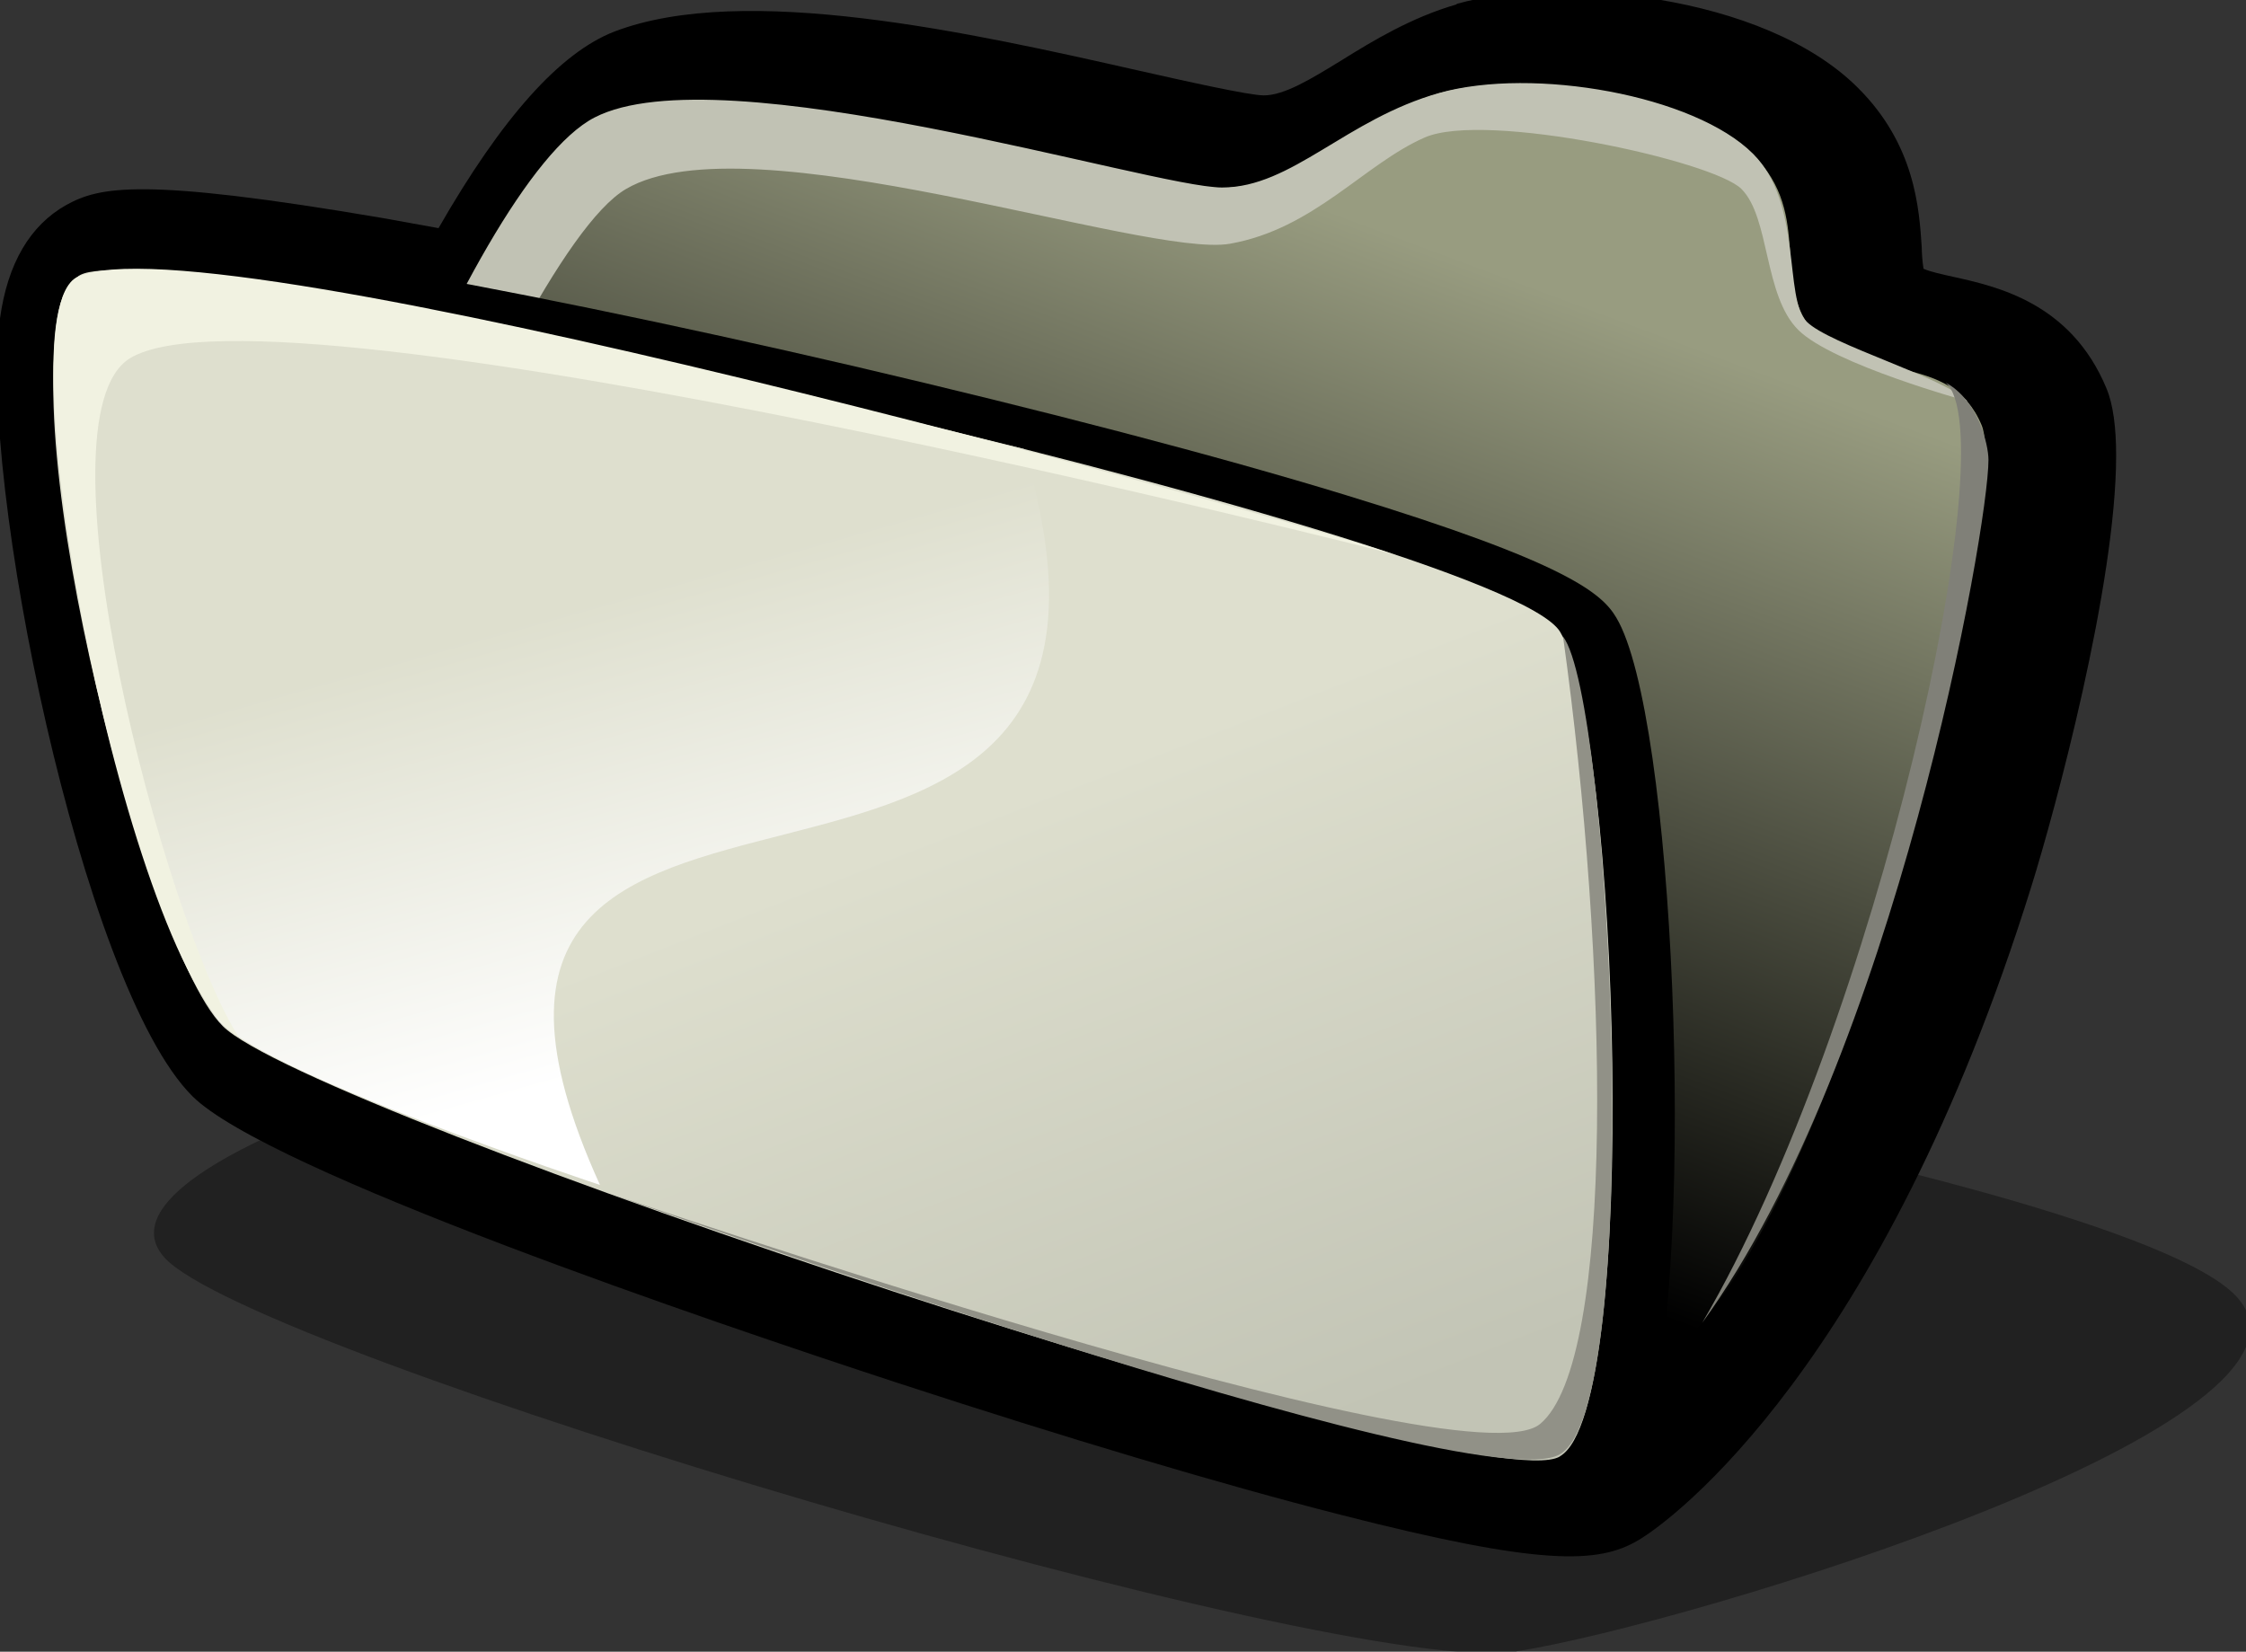 <?xml version="1.0" encoding="iso-8859-1"?>
<!-- Generator: Adobe Illustrator 9.0, SVG Export Plug-In  -->
<!DOCTYPE svg PUBLIC "-//W3C//DTD SVG 20000303 Stylable//EN"   "http://www.w3.org/TR/2000/03/WD-SVG-20000303/DTD/svg-20000303-stylable.dtd">
<svg  width="61.92px" height="45.54px" viewBox="0 0 61.92 45.54" xml:space="preserve">
	<rect x="0" y="0" width="61.92" height="45.54" fill="#333333" stroke="none"/>
	<g id="Layer_x0020_1" style="fill-rule:nonzero;clip-rule:nonzero;stroke:#000000;stroke-miterlimit:4;">
		<path style="stroke:none;" d="M40.16,0.12c-1.25,0.36-2.32,1.01-3.17,1.54c-0.85,0.52-1.58,0.97-2.15,0.97c-0.41,0-2.23-0.41-3.43-0.68c-4.6-1.04-10.89-2.45-14.47-1.08c-1.5,0.58-3.1,2.37-4.85,5.42c-0.71-0.13-1.55-0.28-1.55-0.28C3.9,4.88,2.74,5.15,1.83,5.65
			C0.83,6.21,0.21,7.26,0,8.78c-0.61,4.33,2.25,18.39,5.3,21.44c2.07,2.07,14.32,6.23,19.48,7.92c4.59,1.5,8.9,2.79,12.16,3.62c5.54,1.42,7.12,1.36,8.22,0.71c0.95-0.55,6.73-4.85,10.84-18.02c0.66-2.11,2.34-8.33,2.34-11.89c0-0.77-0.08-1.41-0.27-1.86
			c-0.98-2.35-3.01-2.8-4.23-3.07c-0.27-0.06-0.64-0.14-0.81-0.22c-0.03-0.17-0.05-0.46-0.05-0.6c-0.07-1.05-0.18-2.82-1.76-4.39c-2.6-2.6-8.29-3.1-11.07-2.31z"/>
		<path style="opacity:0.35;stroke:none;" d="M41.8,45.54c-4.79,0.75-34.83-8.19-37.26-10.86C2.11,32,15.27,28.2,21.56,27.65c6.29-0.55,36.84,4.62,40.09,8.09c3.24,3.47-15.05,9.04-19.84,9.79z"/>
		<path style="stroke:none;" d="M40.09,1.38c-1.09,0.31-2.04,0.89-2.87,1.4c-1.01,0.62-1.88,1.16-2.8,1.16c-0.53,0-2.15-0.36-3.7-0.71c-4.44-1-10.53-2.37-13.75-1.14c-3.52,1.35-7.71,12.13-8.52,14.28c-1.61,4.28-3.31,9.79-2.31,11.68c0.24,0.45,0.96,1.82,11.02,5.23
			c6.15,2.09,13.03,3.96,18.38,5c8.79,1.72,11.12,0.82,12.1,0c3.03-2.54,5.54-9.93,6.76-14.1c0.13-0.43,3.09-10.61,2.12-12.92c-0.73-1.76-2.24-2.09-3.35-2.33c-0.62-0.14-1.16-0.26-1.47-0.57c-0.27-0.27-0.31-0.59-0.36-1.38c-0.06-0.99-0.15-2.35-1.4-3.6
			c-2.17-2.17-7.39-2.7-9.86-2z"/>
		<linearGradient id="aigrd1" gradientUnits="userSpaceOnUse" x1="36.23" y1="5.617" x2="27.338" y2="29.436">
			<stop  offset="0" style="stop-color:#989C80"/>
			<stop  offset="1" style="stop-color:#000000"/>
		</linearGradient>
		<path style="fill:url(#aigrd1);stroke:none;" d="M16.67,3.24C12.81,4.72,5.08,24.8,6.49,27.46s35.44,13.36,39.61,9.86c4.73-3.96,9.41-23.5,8.53-25.6c-0.85-2.04-3.22-1.17-4.55-2.5c-1.33-1.33-0.04-3.25-1.76-4.97c-1.72-1.72-6.45-2.31-8.64-1.68c-2.19,0.63-3.81,2.61-6,2.61
			c-2.19,0-12.87-3.52-17.01-1.93z"/>
		<path style="fill:#C1C2B4;stroke:none;" d="M6.67,26.91C7.08,20.3,12.9,5.04,16.39,3.24c3.48-1.8,15.37,1.93,17.3,1.93c1.93,0,3.42-1.89,6-2.61c2.58-0.72,7.02,0.06,8.64,1.68c1.37,1.37,0.84,4,1.48,4.63c0.63,0.63,3.77,1.53,4.43,2.19c0,0-3.7-1.01-4.66-1.96
			C48.62,8.15,48.8,6,48.01,5.21c-0.78-0.78-7.06-2.15-8.73-1.42c-1.67,0.73-3.05,2.52-5.37,2.93c-2.32,0.41-13.29-3.48-16.65-1.51c-3.37,1.97-10.58,21.7-10.58,21.7z"/>
		<path style="fill:#808078;stroke:none;" d="M53.64,10.55c1.68,1.42-1.86,17.64-6.71,25.92c5.32-7.35,7.89-21.89,7.89-23.79c0-0.44-0.3-1.66-1.18-2.13z"/>
		<path style="stroke:none;" d="M2.02,6.8C1.05,7.34,0.87,8.61,0.81,9.02c-0.6,4.31,2.4,17.84,4.95,20.39c2.03,2.03,17.26,7.05,18.99,7.62c4.56,1.49,8.85,2.77,12.08,3.6c5.6,1.43,6.67,1.2,7.29,0.84c0.63-0.37,1.05-1.08,1.36-2.3c1.28-4.99,0.68-19.47-0.92-22.14
			c-0.39-0.66-1.33-1.51-7.46-3.38c-3.56-1.09-8.37-2.34-13.54-3.55c-4.99-1.16-9.84-2.16-13.64-2.8C3.2,6.15,2.49,6.54,2.02,6.8z"/>
		<linearGradient id="aigrd2" gradientUnits="userSpaceOnUse" x1="24.732" y1="23.256" x2="31.739" y2="41.221">
			<stop  offset="0" style="stop-color:#DEDFCE"/>
			<stop  offset="1" style="stop-color:#C2C4B5"/>
		</linearGradient>
		<path style="fill:url(#aigrd2);stroke:none;" d="M43.01,40.15c2.22-1.29,1.62-20.04,0-22.73C41.39,14.73,4.33,6.41,2.13,7.64c-2.2,1.22,1.61,18.25,4.01,20.65c2.4,2.41,34.65,13.16,36.86,11.87z"/>
		<linearGradient id="aigrd3" gradientUnits="userSpaceOnUse" x1="15.799" y1="16.753" x2="19.2" y2="28.833">
			<stop  offset="0" style="stop-color:#DEDFCE"/>
			<stop  offset="1" style="stop-color:#FFFFFF"/>
		</linearGradient>
		<path style="fill:url(#aigrd3);stroke:none;" d="M16.54,32.67c-6.88-15.15,16.64-3.88,11.69-20.29c0,0-24.78-6.06-26.1-4.74C0.02,9.75,3.4,24.52,5.98,28.07c1.07,1.47,10.56,4.6,10.56,4.6z"/>
		<path style="fill:#F1F2E1;stroke:none;" d="M6.58,28.59c-2.07-3.24-5.68-17.05-3-18.71c4-2.46,34.77,5.38,34.77,5.38C35.47,14.28,5.68,5.93,2.13,7.64c-2.15,1.04,1.45,19.2,4.45,20.95z"/>
		<path style="fill:#919187;stroke:none;" d="M43.09,17.55c1.33,1.72,2.27,21.22-0.09,22.55c-2.36,1.34-26.21-7.2-26.21-7.2s23.58,8.11,25.67,6.36c2.09-1.74,1.88-12.76,0.63-21.72z"/>
	</g>
	<g id="bbox" style="fill-rule:nonzero;clip-rule:nonzero;stroke:#000000;stroke-miterlimit:4;">
	</g>
</svg>
